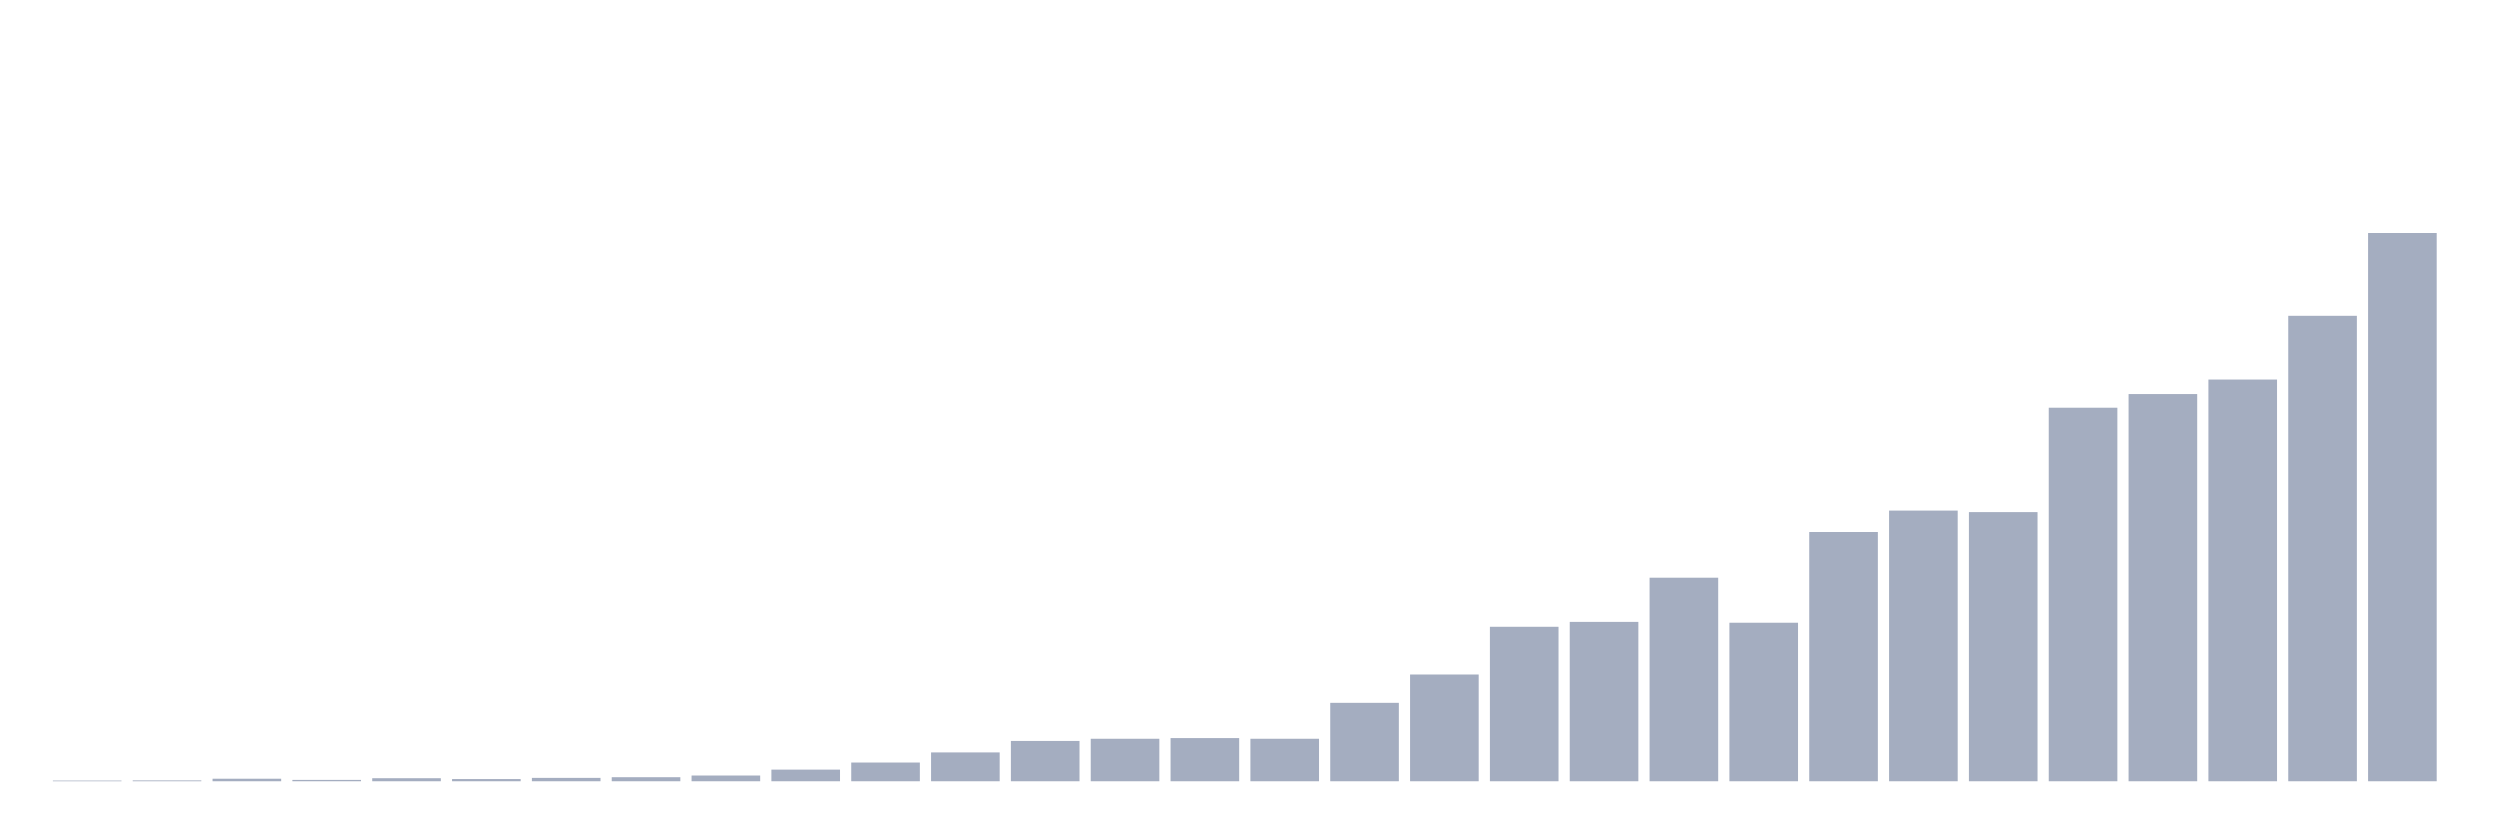 <svg xmlns="http://www.w3.org/2000/svg" viewBox="0 0 480 160"><g transform="translate(10,10)"><rect class="bar" x="0.153" width="13.175" y="139.87" height="0.13" fill="rgb(164,173,192)"></rect><rect class="bar" x="15.482" width="13.175" y="139.838" height="0.162" fill="rgb(164,173,192)"></rect><rect class="bar" x="30.81" width="13.175" y="139.514" height="0.486" fill="rgb(164,173,192)"></rect><rect class="bar" x="46.138" width="13.175" y="139.741" height="0.259" fill="rgb(164,173,192)"></rect><rect class="bar" x="61.466" width="13.175" y="139.417" height="0.583" fill="rgb(164,173,192)"></rect><rect class="bar" x="76.794" width="13.175" y="139.579" height="0.421" fill="rgb(164,173,192)"></rect><rect class="bar" x="92.123" width="13.175" y="139.352" height="0.648" fill="rgb(164,173,192)"></rect><rect class="bar" x="107.451" width="13.175" y="139.223" height="0.777" fill="rgb(164,173,192)"></rect><rect class="bar" x="122.779" width="13.175" y="138.899" height="1.101" fill="rgb(164,173,192)"></rect><rect class="bar" x="138.107" width="13.175" y="137.766" height="2.234" fill="rgb(164,173,192)"></rect><rect class="bar" x="153.436" width="13.175" y="136.406" height="3.594" fill="rgb(164,173,192)"></rect><rect class="bar" x="168.764" width="13.175" y="134.463" height="5.537" fill="rgb(164,173,192)"></rect><rect class="bar" x="184.092" width="13.175" y="132.261" height="7.739" fill="rgb(164,173,192)"></rect><rect class="bar" x="199.42" width="13.175" y="131.841" height="8.159" fill="rgb(164,173,192)"></rect><rect class="bar" x="214.748" width="13.175" y="131.711" height="8.289" fill="rgb(164,173,192)"></rect><rect class="bar" x="230.077" width="13.175" y="131.841" height="8.159" fill="rgb(164,173,192)"></rect><rect class="bar" x="245.405" width="13.175" y="124.944" height="15.056" fill="rgb(164,173,192)"></rect><rect class="bar" x="260.733" width="13.175" y="119.504" height="20.496" fill="rgb(164,173,192)"></rect><rect class="bar" x="276.061" width="13.175" y="110.341" height="29.659" fill="rgb(164,173,192)"></rect><rect class="bar" x="291.39" width="13.175" y="109.402" height="30.598" fill="rgb(164,173,192)"></rect><rect class="bar" x="306.718" width="13.175" y="100.919" height="39.081" fill="rgb(164,173,192)"></rect><rect class="bar" x="322.046" width="13.175" y="109.564" height="30.436" fill="rgb(164,173,192)"></rect><rect class="bar" x="337.374" width="13.175" y="92.144" height="47.856" fill="rgb(164,173,192)"></rect><rect class="bar" x="352.702" width="13.175" y="88.032" height="51.968" fill="rgb(164,173,192)"></rect><rect class="bar" x="368.031" width="13.175" y="88.324" height="51.676" fill="rgb(164,173,192)"></rect><rect class="bar" x="383.359" width="13.175" y="68.281" height="71.719" fill="rgb(164,173,192)"></rect><rect class="bar" x="398.687" width="13.175" y="65.659" height="74.341" fill="rgb(164,173,192)"></rect><rect class="bar" x="414.015" width="13.175" y="62.874" height="77.126" fill="rgb(164,173,192)"></rect><rect class="bar" x="429.344" width="13.175" y="50.635" height="89.365" fill="rgb(164,173,192)"></rect><rect class="bar" x="444.672" width="13.175" y="34.737" height="105.263" fill="rgb(164,173,192)"></rect></g></svg>